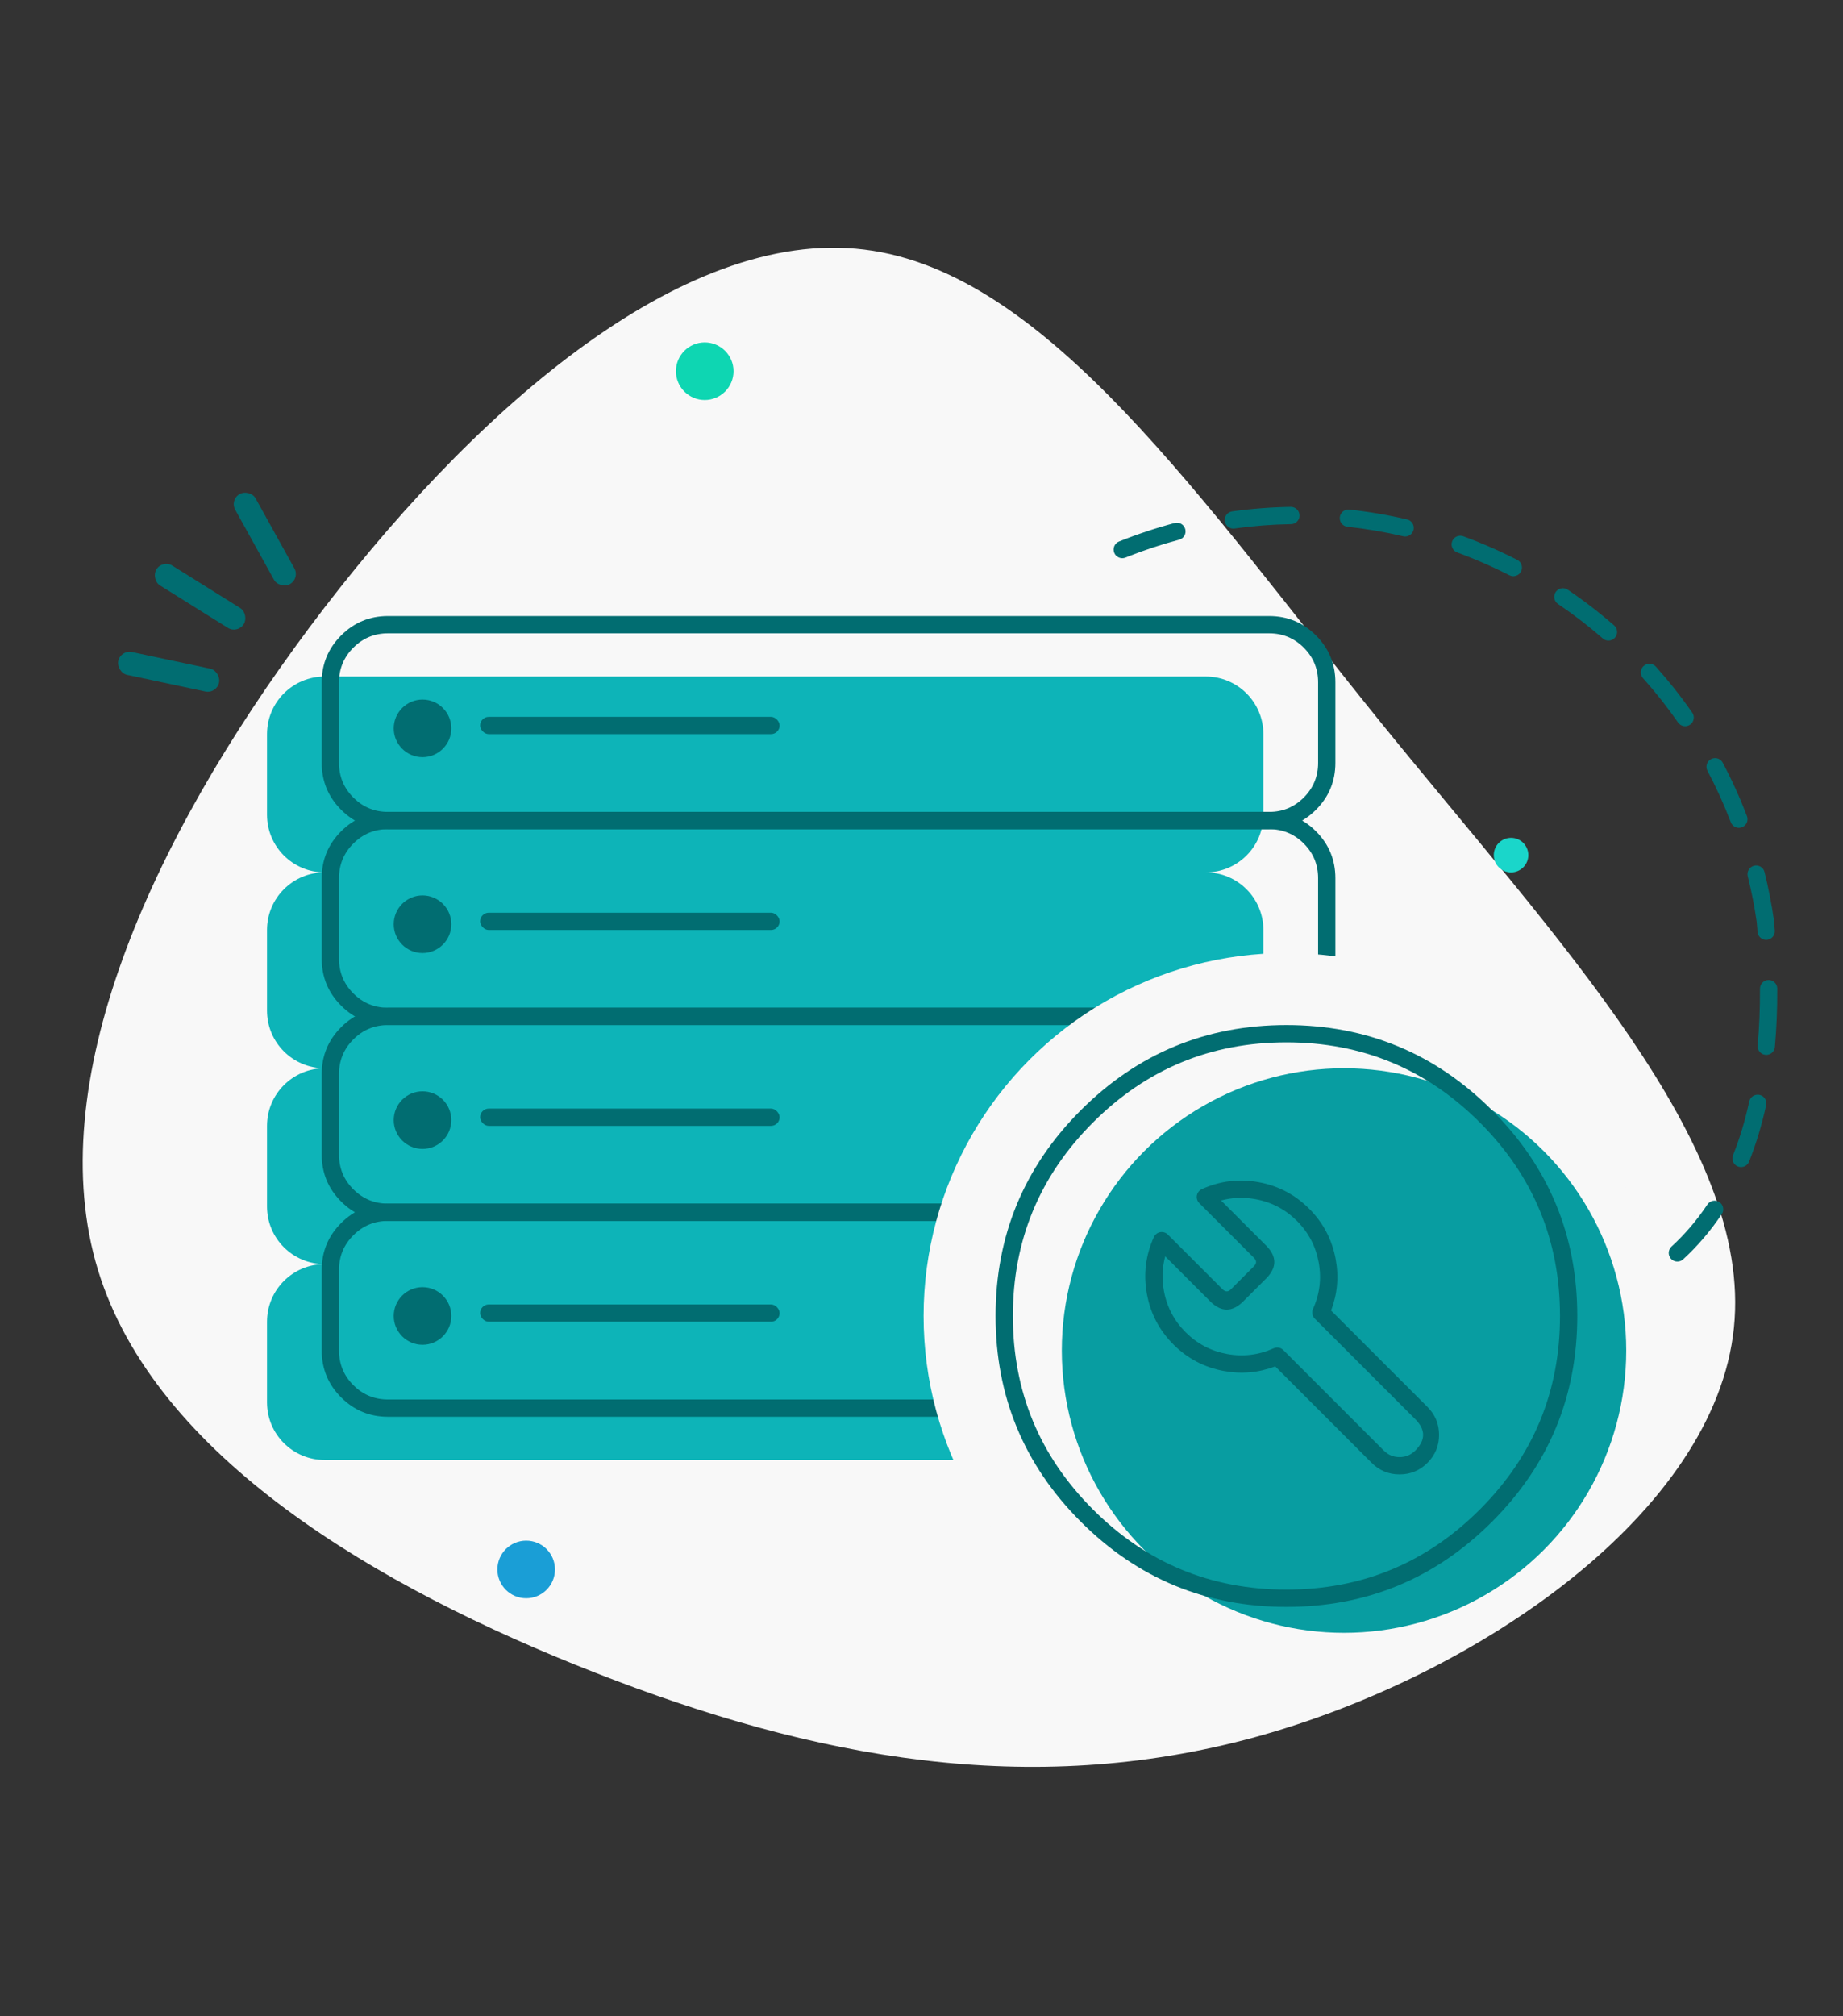 <svg width="320" height="350" viewBox="0 0 320 350" fill="none" xmlns="http://www.w3.org/2000/svg">
<rect x="0" y="0" width="320" height="350" fill="#333333" stroke="none"/>
<path fill-rule="evenodd" clip-rule="evenodd" d="M239.575 125.195C270.187 163.054 304.358 198.52 301.057 230.49C297.821 262.396 256.984 290.807 217.895 301.551C178.741 312.229 141.334 305.239 103.344 290.354C65.42 275.534 26.913 252.818 17.011 220.459C7.174 188.165 25.942 146.163 53.706 108.95C81.47 71.802 118.229 39.379 150.071 43.327C181.976 47.21 208.964 87.399 239.575 125.195Z" fill="#F8F8F8"/>
<circle cx="262.362" cy="148.437" r="3" fill="#1AD6CA"/>
<circle cx="91.362" cy="272.437" r="5" fill="#1A9ED6"/>
<circle cx="122.362" cy="64.437" r="5" fill="#0ED6B2"/>
<path fill-rule="evenodd" clip-rule="evenodd" d="M213.938 88.773C217.316 88.303 220.708 88.042 224.114 87.989C224.313 87.986 224.504 88.021 224.689 88.094C224.874 88.168 225.038 88.273 225.181 88.412C225.324 88.55 225.435 88.711 225.514 88.893C225.593 89.076 225.634 89.267 225.637 89.466L225.637 89.479C225.639 89.891 225.497 90.244 225.209 90.538C224.921 90.832 224.572 90.982 224.16 90.989C220.878 91.039 217.608 91.291 214.351 91.745C213.944 91.802 213.575 91.707 213.246 91.46C212.916 91.213 212.721 90.887 212.661 90.48C212.66 90.477 212.66 90.475 212.66 90.473C212.659 90.471 212.659 90.468 212.659 90.466C212.631 90.269 212.643 90.074 212.693 89.882C212.743 89.689 212.828 89.513 212.948 89.355C213.068 89.196 213.213 89.066 213.385 88.966C213.556 88.865 213.741 88.801 213.938 88.773V88.773ZM232.631 89.787C232.631 89.79 232.631 89.792 232.631 89.794C232.63 89.797 232.63 89.799 232.63 89.801C232.589 90.211 232.699 90.575 232.959 90.894C233.218 91.214 233.552 91.396 233.962 91.44C237.214 91.791 240.436 92.34 243.627 93.088C244.028 93.182 244.403 93.121 244.754 92.906C245.105 92.69 245.329 92.383 245.426 91.983C245.427 91.981 245.427 91.978 245.428 91.976C245.428 91.974 245.429 91.972 245.43 91.97C245.475 91.776 245.482 91.581 245.449 91.385C245.417 91.188 245.349 91.006 245.244 90.837C245.139 90.668 245.006 90.525 244.844 90.409C244.683 90.293 244.505 90.212 244.311 90.167C241.001 89.391 237.658 88.821 234.283 88.457C234.086 88.436 233.891 88.453 233.701 88.509C233.51 88.565 233.337 88.655 233.182 88.78C233.027 88.905 232.902 89.055 232.806 89.229C232.711 89.404 232.653 89.59 232.631 89.787V89.787ZM205.798 91.866C205.9 92.264 205.847 92.641 205.639 92.996C205.431 93.352 205.128 93.582 204.731 93.688C201.687 94.498 198.701 95.483 195.771 96.643C195.652 96.69 195.533 96.738 195.413 96.786C195.029 96.94 194.646 96.936 194.265 96.773C193.884 96.61 193.617 96.337 193.463 95.952C193.388 95.768 193.353 95.576 193.355 95.377C193.357 95.178 193.397 94.987 193.475 94.804C193.553 94.621 193.664 94.46 193.806 94.321C193.948 94.182 194.111 94.076 194.296 94.001C197.453 92.734 200.674 91.663 203.959 90.789C204.151 90.738 204.346 90.725 204.543 90.752C204.74 90.778 204.925 90.841 205.097 90.941C205.269 91.04 205.415 91.169 205.536 91.327C205.657 91.485 205.743 91.66 205.794 91.853C205.795 91.855 205.795 91.857 205.796 91.859C205.796 91.861 205.797 91.864 205.798 91.866V91.866ZM252.136 93.979C252.135 93.981 252.134 93.983 252.134 93.985C252.133 93.987 252.132 93.99 252.131 93.992C251.993 94.379 252.011 94.759 252.186 95.132C252.361 95.505 252.641 95.762 253.028 95.904C253.858 96.208 254.684 96.527 255.506 96.859C257.746 97.764 259.935 98.763 262.074 99.856C262.441 100.044 262.82 100.075 263.212 99.95C263.604 99.825 263.896 99.58 264.086 99.215C264.087 99.213 264.088 99.211 264.089 99.209C264.09 99.207 264.092 99.205 264.093 99.203C264.183 99.026 264.236 98.839 264.252 98.64C264.268 98.442 264.245 98.248 264.184 98.059C264.123 97.87 264.028 97.699 263.899 97.548C263.77 97.397 263.617 97.275 263.44 97.185C261.222 96.051 258.952 95.015 256.63 94.077C255.778 93.733 254.921 93.403 254.061 93.087C253.874 93.019 253.681 92.989 253.482 92.997C253.284 93.005 253.094 93.051 252.914 93.134C252.733 93.218 252.575 93.333 252.441 93.479C252.306 93.626 252.204 93.792 252.136 93.979V93.979ZM270.119 102.763C270.117 102.765 270.116 102.767 270.115 102.769C270.114 102.771 270.112 102.773 270.111 102.775C270.003 102.938 269.929 103.117 269.89 103.309C269.852 103.502 269.851 103.695 269.888 103.888C269.926 104.083 270 104.264 270.109 104.43C270.219 104.596 270.356 104.734 270.521 104.846C273.235 106.682 275.826 108.677 278.292 110.83C278.602 111.101 278.963 111.223 279.373 111.197C279.784 111.171 280.126 111.004 280.4 110.697L280.409 110.686C280.54 110.537 280.637 110.367 280.7 110.179C280.764 109.99 280.789 109.797 280.775 109.598C280.762 109.4 280.711 109.212 280.623 109.034C280.534 108.855 280.415 108.701 280.265 108.57C277.706 106.336 275.018 104.266 272.202 102.361C271.859 102.129 271.484 102.052 271.077 102.131C270.67 102.209 270.351 102.42 270.119 102.763V102.763ZM285.39 115.605C285.388 115.606 285.386 115.608 285.385 115.609C285.383 115.611 285.381 115.612 285.38 115.614C285.234 115.746 285.12 115.901 285.035 116.079C284.951 116.256 284.903 116.443 284.893 116.639C284.882 116.838 284.909 117.031 284.975 117.219C285.041 117.407 285.14 117.575 285.273 117.723C287.457 120.161 289.486 122.727 291.36 125.419C291.474 125.582 291.614 125.717 291.782 125.825C291.949 125.932 292.131 126.003 292.326 126.038C292.52 126.073 292.713 126.07 292.905 126.028C293.097 125.987 293.274 125.911 293.437 125.8C293.439 125.799 293.44 125.798 293.442 125.797C293.444 125.795 293.446 125.794 293.448 125.793C293.788 125.556 293.994 125.234 294.067 124.826C294.14 124.418 294.059 124.045 293.822 123.705C291.878 120.912 289.773 118.251 287.508 115.721C287.231 115.413 286.886 115.247 286.473 115.224C286.059 115.201 285.698 115.328 285.39 115.605V115.605ZM297.091 131.772C297.089 131.773 297.087 131.774 297.085 131.776C297.083 131.777 297.081 131.778 297.079 131.779C296.717 131.975 296.477 132.269 296.357 132.663C296.238 133.057 296.274 133.436 296.467 133.8C297.999 136.697 299.351 139.676 300.521 142.739C300.668 143.123 300.929 143.4 301.304 143.57C301.679 143.739 302.06 143.752 302.445 143.609C302.447 143.608 302.45 143.607 302.452 143.606C302.454 143.606 302.456 143.605 302.458 143.604C302.644 143.533 302.809 143.429 302.953 143.292C303.098 143.156 303.211 142.996 303.292 142.815C303.373 142.633 303.416 142.443 303.422 142.244C303.427 142.045 303.395 141.853 303.324 141.667C302.109 138.492 300.708 135.402 299.119 132.397C299.026 132.221 298.903 132.07 298.749 131.943C298.596 131.816 298.425 131.723 298.234 131.665C298.044 131.606 297.85 131.586 297.652 131.605C297.454 131.624 297.267 131.679 297.091 131.772V131.772ZM306.784 163.145C306.781 163.145 306.778 163.145 306.776 163.145C306.773 163.145 306.77 163.146 306.768 163.146C306.358 163.176 305.997 163.057 305.684 162.79C305.372 162.523 305.198 162.184 305.164 161.774L305.02 160.046C304.635 157.374 304.116 154.726 303.464 152.103C303.416 151.91 303.406 151.715 303.436 151.518C303.465 151.322 303.532 151.138 303.634 150.968C303.735 150.799 303.865 150.656 304.022 150.539C304.18 150.421 304.354 150.338 304.544 150.289C304.546 150.288 304.549 150.288 304.551 150.287C304.553 150.286 304.555 150.286 304.557 150.285C304.959 150.185 305.338 150.242 305.693 150.456C306.048 150.669 306.275 150.977 306.375 151.379C307.055 154.115 307.595 156.876 307.996 159.663C307.998 159.678 308 159.693 308.001 159.708C308.003 159.722 308.005 159.737 308.006 159.752L308.154 161.525C308.17 161.723 308.148 161.917 308.088 162.107C308.027 162.296 307.933 162.467 307.804 162.619C307.676 162.77 307.523 162.892 307.346 162.983C307.169 163.074 306.982 163.128 306.784 163.145V163.145ZM306.531 183.106C306.121 183.066 305.785 182.887 305.523 182.57C305.26 182.253 305.147 181.889 305.184 181.479C305.466 178.348 305.6 175.063 305.584 171.625C305.583 171.426 305.62 171.234 305.695 171.05C305.77 170.866 305.878 170.703 306.018 170.562C306.157 170.422 306.317 170.313 306.499 170.236C306.681 170.159 306.87 170.12 307.068 170.118L307.077 170.118C307.491 170.116 307.845 170.261 308.139 170.552C308.434 170.844 308.582 171.197 308.584 171.611C308.6 175.144 308.463 178.523 308.172 181.748C308.154 181.946 308.099 182.133 308.007 182.31C307.915 182.486 307.792 182.638 307.639 182.765C307.487 182.893 307.315 182.986 307.125 183.045C306.936 183.105 306.742 183.125 306.544 183.107L306.531 183.106V183.106ZM300.906 200.534C300.754 200.915 300.758 201.294 300.918 201.672C301.077 202.05 301.346 202.317 301.725 202.475C301.728 202.476 301.731 202.477 301.735 202.479C301.738 202.48 301.741 202.481 301.744 202.483C301.929 202.556 302.121 202.592 302.32 202.589C302.519 202.586 302.71 202.546 302.892 202.467C303.075 202.388 303.236 202.278 303.375 202.135C303.513 201.993 303.619 201.829 303.693 201.644C304.905 198.601 305.892 195.333 306.654 191.839C306.742 191.435 306.674 191.058 306.45 190.709C306.226 190.361 305.912 190.142 305.508 190.054C305.505 190.054 305.502 190.053 305.5 190.053C305.497 190.052 305.495 190.051 305.492 190.051C305.3 190.011 305.107 190.009 304.915 190.045C304.722 190.081 304.543 190.152 304.378 190.258C304.21 190.365 304.07 190.5 303.956 190.664C303.843 190.827 303.765 191.006 303.722 191.2C302.996 194.533 302.057 197.644 300.906 200.534V200.534ZM289.74 217.428C289.732 217.622 289.76 217.811 289.825 217.993C289.89 218.176 289.987 218.341 290.116 218.486C290.119 218.489 290.122 218.493 290.125 218.496C290.128 218.5 290.131 218.503 290.134 218.506C290.414 218.811 290.761 218.973 291.175 218.99C291.589 219.008 291.949 218.877 292.254 218.596C294.779 216.277 297.012 213.661 298.953 210.748C299.183 210.403 299.257 210.028 299.176 209.621C299.095 209.215 298.882 208.897 298.537 208.668C298.533 208.665 298.53 208.663 298.526 208.661C298.523 208.658 298.519 208.656 298.516 208.654C298.352 208.549 298.175 208.478 297.983 208.442C297.792 208.406 297.601 208.407 297.411 208.445C297.216 208.484 297.036 208.559 296.87 208.67C296.705 208.78 296.567 208.918 296.457 209.084C294.649 211.796 292.572 214.231 290.224 216.387C290.078 216.522 289.963 216.679 289.879 216.859C289.795 217.04 289.749 217.229 289.74 217.428V217.428Z" fill="#016D71"/>
<rect width="17.89" height="4.051" rx="2" transform="matrix(-0.485 -0.875 -0.875 0.485 52.089 100.422)" fill="#016D71"/>
<rect x="37.612" y="120.451" width="17.89" height="4.051" rx="2" transform="rotate(-168 37.612 120.451)" fill="#016D71"/>
<rect x="41.256" y="110.044" width="17.89" height="4.051" rx="2" transform="rotate(-148 41.256 110.044)" fill="#016D71"/>
<path fill-rule="evenodd" clip-rule="evenodd" d="M56.362 117.437C50.839 117.437 46.362 121.914 46.362 127.437V141.437C46.362 146.96 50.839 151.437 56.362 151.437C50.839 151.437 46.362 155.914 46.362 161.437V175.437C46.362 180.96 50.839 185.437 56.362 185.437C50.839 185.437 46.362 189.914 46.362 195.437V209.437C46.362 214.96 50.839 219.437 56.362 219.437C50.839 219.437 46.362 223.914 46.362 229.437V243.437C46.362 248.96 50.839 253.437 56.362 253.437H209.362C214.885 253.437 219.362 248.96 219.362 243.437V229.437C219.362 223.914 214.885 219.437 209.362 219.437C214.885 219.437 219.362 214.96 219.362 209.437V195.437C219.362 189.914 214.885 185.437 209.362 185.437C214.885 185.437 219.362 180.96 219.362 175.437V161.437C219.362 155.914 214.885 151.437 209.362 151.437C214.885 151.437 219.362 146.96 219.362 141.437V127.437C219.362 121.914 214.885 117.437 209.362 117.437H56.362Z" fill="#0DB4B8"/>
<path fill-rule="evenodd" clip-rule="evenodd" d="M67.361 106.937H220.363C223.538 106.937 226.249 108.06 228.494 110.305C230.739 112.55 231.862 115.261 231.862 118.436V132.438C231.862 135.613 230.739 138.324 228.494 140.569C226.249 142.814 223.538 143.937 220.363 143.937H67.361C64.186 143.937 61.475 142.814 59.23 140.569C56.984 138.324 55.862 135.613 55.862 132.438L55.862 118.436C55.862 115.261 56.984 112.55 59.23 110.305C61.475 108.06 64.186 106.937 67.361 106.937V106.937ZM67.361 109.937C65.014 109.937 63.011 110.767 61.351 112.426C59.692 114.086 58.862 116.089 58.862 118.436L58.862 132.438C58.862 134.785 59.692 136.788 61.351 138.448C63.011 140.107 65.014 140.937 67.361 140.937H220.363C222.71 140.937 224.713 140.107 226.373 138.448C228.032 136.788 228.862 134.785 228.862 132.438V118.436C228.862 116.089 228.032 114.086 226.373 112.426C224.713 110.767 222.71 109.937 220.363 109.937H67.361V109.937Z" fill="#016D71"/>
<rect x="83.362" y="124.437" width="52" height="3" rx="1.5" fill="#016D71"/>
<circle cx="73.362" cy="126.437" r="5" fill="#016D71"/>
<path fill-rule="evenodd" clip-rule="evenodd" d="M67.361 140.937H220.363C223.538 140.937 226.249 142.06 228.494 144.305C230.739 146.55 231.862 149.261 231.862 152.436V166.438C231.862 169.613 230.739 172.324 228.494 174.569C226.249 176.814 223.538 177.937 220.363 177.937H67.361C64.186 177.937 61.475 176.814 59.23 174.569C56.984 172.324 55.862 169.613 55.862 166.438L55.862 152.436C55.862 149.261 56.984 146.55 59.23 144.305C61.475 142.06 64.186 140.937 67.361 140.937V140.937ZM67.361 143.937C65.014 143.937 63.011 144.767 61.351 146.426C59.692 148.086 58.862 150.089 58.862 152.436L58.862 166.438C58.862 168.785 59.692 170.788 61.351 172.448C63.011 174.107 65.014 174.937 67.361 174.937H220.363C222.71 174.937 224.713 174.107 226.373 172.448C228.032 170.788 228.862 168.785 228.862 166.438V152.436C228.862 150.089 228.032 148.086 226.373 146.426C224.713 144.767 222.71 143.937 220.363 143.937H67.361V143.937Z" fill="#016D71"/>
<rect x="83.362" y="158.437" width="52" height="3" rx="1.5" fill="#016D71"/>
<circle cx="73.362" cy="160.437" r="5" fill="#016D71"/>
<path fill-rule="evenodd" clip-rule="evenodd" d="M67.361 174.937H220.363C223.538 174.937 226.249 176.06 228.494 178.305C230.739 180.55 231.862 183.261 231.862 186.436V200.438C231.862 203.613 230.739 206.324 228.494 208.569C226.249 210.814 223.538 211.937 220.363 211.937H67.361C64.186 211.937 61.475 210.814 59.23 208.569C56.984 206.324 55.862 203.613 55.862 200.438L55.862 186.436C55.862 183.261 56.984 180.55 59.23 178.305C61.475 176.06 64.186 174.937 67.361 174.937V174.937ZM67.361 177.937C65.014 177.937 63.011 178.767 61.351 180.426C59.692 182.086 58.862 184.089 58.862 186.436L58.862 200.438C58.862 202.785 59.692 204.788 61.351 206.448C63.011 208.107 65.014 208.937 67.361 208.937H220.363C222.71 208.937 224.713 208.107 226.373 206.448C228.032 204.788 228.862 202.785 228.862 200.438V186.436C228.862 184.089 228.032 182.086 226.373 180.426C224.713 178.767 222.71 177.937 220.363 177.937H67.361V177.937Z" fill="#016D71"/>
<rect x="83.362" y="192.437" width="52" height="3" rx="1.5" fill="#016D71"/>
<circle cx="73.362" cy="194.437" r="5" fill="#016D71"/>
<path fill-rule="evenodd" clip-rule="evenodd" d="M67.361 208.937H220.363C223.538 208.937 226.249 210.06 228.494 212.305C230.739 214.55 231.862 217.261 231.862 220.436V234.438C231.862 237.613 230.739 240.324 228.494 242.569C226.249 244.814 223.538 245.937 220.363 245.937H67.361C64.186 245.937 61.475 244.814 59.23 242.569C56.984 240.324 55.862 237.613 55.862 234.438L55.862 220.436C55.862 217.261 56.984 214.55 59.23 212.305C61.475 210.06 64.186 208.937 67.361 208.937V208.937ZM67.361 211.937C65.014 211.937 63.011 212.767 61.351 214.426C59.692 216.086 58.862 218.089 58.862 220.436L58.862 234.438C58.862 236.785 59.692 238.788 61.351 240.448C63.011 242.107 65.014 242.937 67.361 242.937H220.363C222.71 242.937 224.713 242.107 226.373 240.448C228.032 238.788 228.862 236.785 228.862 234.438V220.436C228.862 218.089 228.032 216.086 226.373 214.426C224.713 212.767 222.71 211.937 220.363 211.937H67.361V211.937Z" fill="#016D71"/>
<rect x="83.362" y="226.437" width="52" height="3" rx="1.5" fill="#016D71"/>
<circle cx="73.362" cy="228.437" r="5" fill="#016D71"/>
<circle cx="223.362" cy="228.437" r="63" fill="#F8F8F8"/>
<circle cx="233.362" cy="234.437" r="49" fill="#089DA1"/>
<path fill-rule="evenodd" clip-rule="evenodd" d="M223.362 278.937C209.417 278.937 197.514 274.007 187.653 264.146C177.792 254.285 172.862 242.382 172.862 228.437C172.862 214.492 177.792 202.589 187.653 192.728C197.514 182.867 209.417 177.937 223.362 177.937C237.307 177.937 249.21 182.867 259.071 192.728C268.931 202.589 273.862 214.492 273.862 228.437C273.862 242.382 268.931 254.285 259.071 264.146C249.21 274.007 237.307 278.937 223.362 278.937V278.937ZM223.362 275.937C236.479 275.937 247.674 271.3 256.949 262.025C266.224 252.75 270.862 241.554 270.862 228.437C270.862 215.32 266.224 204.124 256.949 194.849C247.674 185.574 236.479 180.937 223.362 180.937C210.245 180.937 199.049 185.574 189.774 194.849C180.499 204.124 175.862 215.32 175.862 228.437C175.862 241.554 180.499 252.75 189.774 262.025C199.049 271.3 210.245 275.937 223.362 275.937V275.937Z" fill="#016D71"/>
<path fill-rule="evenodd" clip-rule="evenodd" d="M217.742 218.362L217.723 218.342L208.226 208.846C208.162 208.782 208.105 208.713 208.053 208.639C208.002 208.564 207.958 208.486 207.92 208.404C207.838 208.222 207.794 208.032 207.788 207.834C207.781 207.635 207.813 207.442 207.883 207.256C207.953 207.07 208.057 206.904 208.193 206.759C208.329 206.614 208.487 206.501 208.669 206.419C211.826 204.99 215.11 204.586 218.52 205.207C221.929 205.828 224.86 207.364 227.31 209.815C229.761 212.266 231.297 215.196 231.919 218.606C232.477 221.669 232.208 224.629 231.112 227.489L247.853 244.23C249.192 245.569 249.862 247.186 249.862 249.079C249.862 250.973 249.192 252.589 247.853 253.928C246.514 255.267 244.898 255.937 243.004 255.937C241.11 255.937 239.494 255.267 238.155 253.928L221.413 237.187C218.554 238.283 215.593 238.552 212.531 237.994C209.121 237.372 206.191 235.836 203.74 233.386C201.289 230.935 199.753 228.005 199.132 224.595C198.511 221.185 198.915 217.901 200.343 214.744C200.381 214.661 200.425 214.583 200.476 214.509C200.528 214.434 200.585 214.365 200.649 214.301C200.942 214.009 201.296 213.862 201.71 213.862C202.124 213.862 202.478 214.009 202.771 214.301L212.282 223.813C212.76 224.282 213.235 224.285 213.707 223.823L217.737 219.793C218.205 219.316 218.207 218.839 217.742 218.362V218.362ZM202.084 224.057C201.711 222.012 201.788 220.022 202.315 218.088L210.182 225.955C212.06 227.796 213.943 227.793 215.828 225.944L219.88 221.893C221.721 220.014 221.721 218.135 219.88 216.257L219.869 216.246L219.844 216.221L212.013 208.39C213.947 207.863 215.937 207.786 217.982 208.159C220.778 208.668 223.18 209.927 225.189 211.936C227.199 213.946 228.458 216.348 228.967 219.144C229.477 221.939 229.146 224.631 227.974 227.22C227.845 227.505 227.809 227.8 227.865 228.108C227.921 228.415 228.059 228.679 228.28 228.899L245.732 246.351C247.551 248.17 247.551 249.989 245.732 251.807C244.979 252.56 244.07 252.937 243.004 252.937C241.939 252.937 241.03 252.56 240.277 251.807L222.824 234.355C222.604 234.134 222.34 233.996 222.033 233.94C221.725 233.884 221.43 233.92 221.145 234.049C218.556 235.22 215.864 235.552 213.069 235.042C210.273 234.533 207.871 233.274 205.862 231.264C203.852 229.255 202.593 226.853 202.084 224.057V224.057Z" fill="#016D71"/>
</svg>

